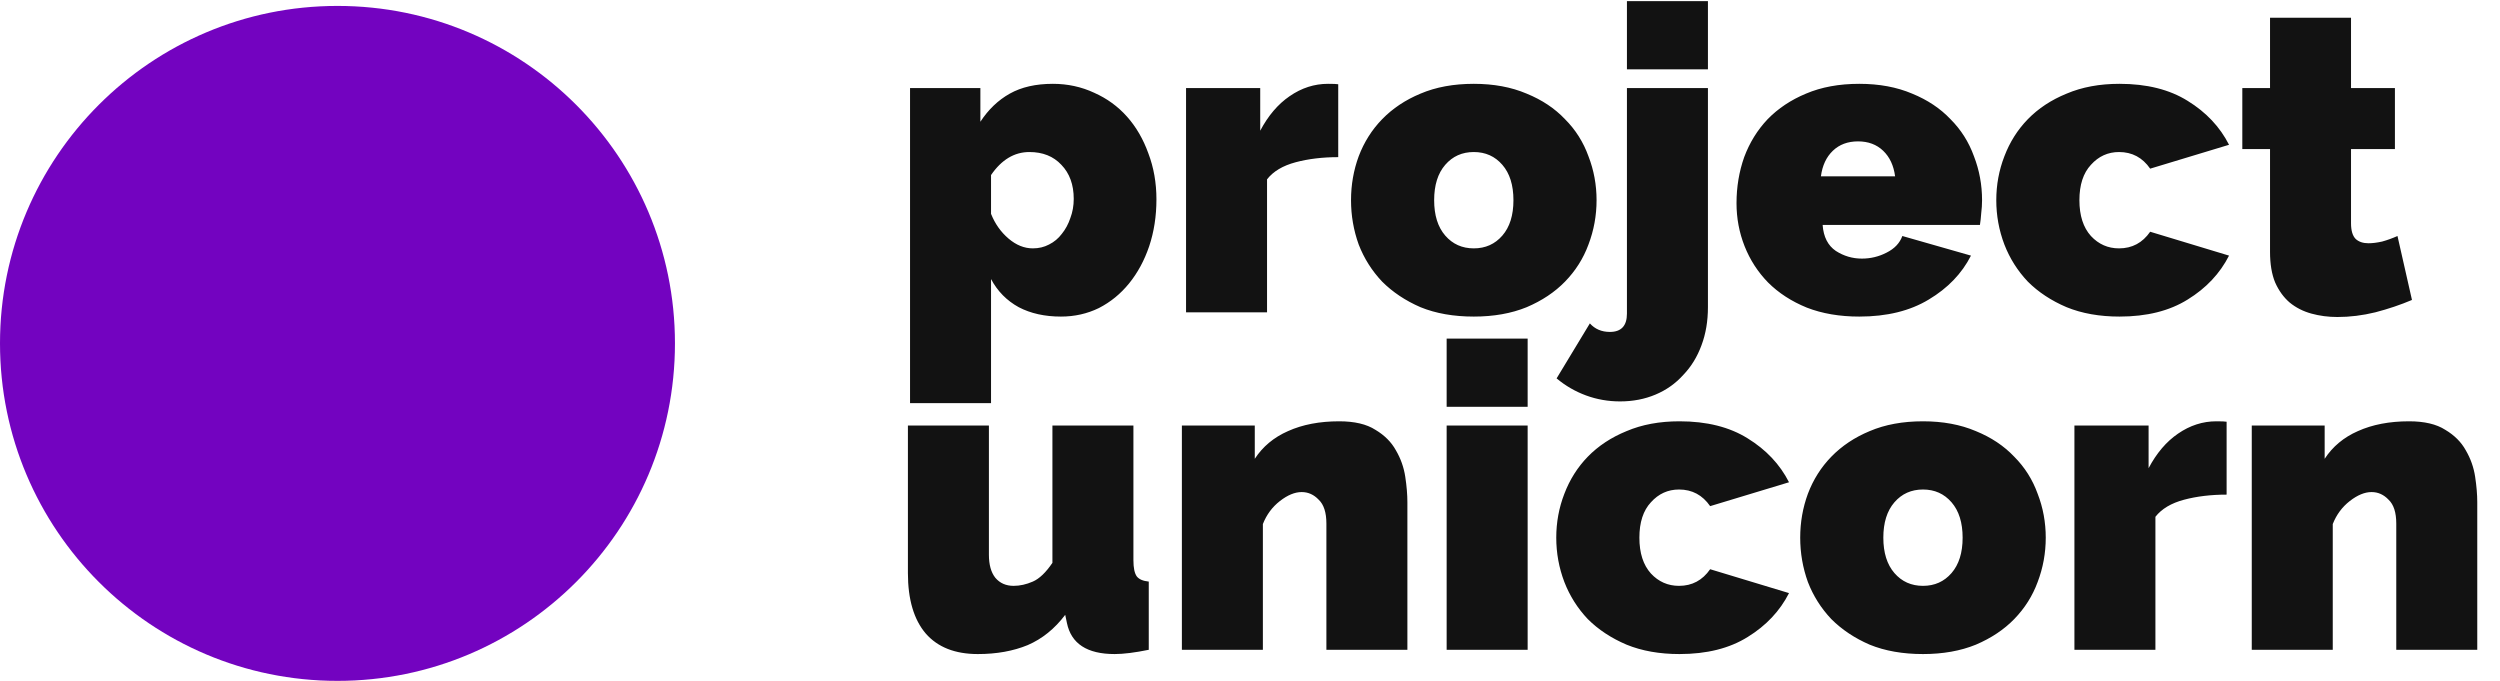 <svg width="1689" height="460" viewBox="0 0 1689 460" fill="none" xmlns="http://www.w3.org/2000/svg">
<path d="M716.776 213.88C705.832 213.88 696.328 211.768 688.264 207.544C680.2 203.128 673.96 196.792 669.544 188.536V272.344H614.824V59.512H662.344V82.264C667.72 74.008 674.344 67.672 682.216 63.256C690.088 58.84 699.784 56.632 711.304 56.632C721.288 56.632 730.6 58.648 739.24 62.68C747.88 66.52 755.272 71.896 761.416 78.808C767.56 85.72 772.36 93.976 775.816 103.576C779.464 113.176 781.288 123.544 781.288 134.68C781.288 146.008 779.656 156.568 776.392 166.36C773.128 175.96 768.616 184.312 762.856 191.416C757.096 198.52 750.28 204.088 742.408 208.12C734.536 211.96 725.992 213.88 716.776 213.88ZM697.768 167.8C701.8 167.8 705.448 166.936 708.712 165.208C712.168 163.48 715.048 161.08 717.352 158.008C719.848 154.936 721.768 151.384 723.112 147.352C724.648 143.32 725.416 139 725.416 134.392C725.416 124.792 722.632 117.112 717.064 111.352C711.688 105.592 704.488 102.712 695.464 102.712C685.288 102.712 676.648 107.896 669.544 118.264V144.472C672.232 151.192 676.168 156.76 681.352 161.176C686.536 165.592 692.008 167.8 697.768 167.8ZM904.109 106.168C893.549 106.168 883.949 107.32 875.309 109.624C866.669 111.928 860.237 115.768 856.013 121.144V211H801.293V59.512H851.405V88.312C856.781 78.136 863.405 70.36 871.277 64.984C879.341 59.416 887.981 56.632 897.197 56.632C900.845 56.632 903.149 56.728 904.109 56.92V106.168ZM995.697 213.88C982.065 213.88 970.065 211.768 959.697 207.544C949.521 203.128 940.881 197.368 933.777 190.264C926.865 182.968 921.585 174.616 917.937 165.208C914.481 155.608 912.753 145.624 912.753 135.256C912.753 124.888 914.481 115 917.937 105.592C921.585 95.992 926.865 87.64 933.777 80.536C940.881 73.24 949.521 67.48 959.697 63.256C970.065 58.84 982.065 56.632 995.697 56.632C1009.14 56.632 1021.04 58.84 1031.41 63.256C1041.78 67.48 1050.42 73.24 1057.33 80.536C1064.43 87.64 1069.71 95.992 1073.17 105.592C1076.82 115 1078.64 124.888 1078.64 135.256C1078.64 145.624 1076.82 155.608 1073.17 165.208C1069.71 174.616 1064.43 182.968 1057.33 190.264C1050.42 197.368 1041.78 203.128 1031.41 207.544C1021.04 211.768 1009.14 213.88 995.697 213.88ZM968.913 135.256C968.913 145.432 971.409 153.4 976.401 159.16C981.393 164.92 987.825 167.8 995.697 167.8C1003.57 167.8 1010 164.92 1014.99 159.16C1019.99 153.4 1022.48 145.432 1022.48 135.256C1022.48 125.08 1019.99 117.112 1014.99 111.352C1010 105.592 1003.57 102.712 995.697 102.712C987.825 102.712 981.393 105.592 976.401 111.352C971.409 117.112 968.913 125.08 968.913 135.256ZM1094.56 271.192C1086.49 271.192 1078.81 269.848 1071.52 267.16C1064.22 264.472 1057.6 260.632 1051.64 255.64L1074.11 218.488C1077.56 222.328 1082.08 224.248 1087.64 224.248C1095.32 224.248 1099.16 220.12 1099.16 211.864V59.512H1153.88V207.544C1153.88 216.952 1152.44 225.496 1149.56 233.176C1146.68 241.048 1142.56 247.768 1137.18 253.336C1132 259.096 1125.76 263.512 1118.46 266.584C1111.16 269.656 1103.2 271.192 1094.56 271.192ZM1099.16 46.84V0.76H1153.88V46.84H1099.16ZM1256.13 213.88C1242.89 213.88 1231.08 211.864 1220.71 207.832C1210.34 203.608 1201.61 197.944 1194.5 190.84C1187.59 183.736 1182.31 175.576 1178.66 166.36C1175.01 157.144 1173.19 147.448 1173.19 137.272C1173.19 126.328 1174.92 115.96 1178.37 106.168C1182.02 96.376 1187.3 87.832 1194.21 80.536C1201.32 73.24 1209.96 67.48 1220.13 63.256C1230.5 58.84 1242.5 56.632 1256.13 56.632C1269.57 56.632 1281.48 58.84 1291.85 63.256C1302.21 67.48 1310.85 73.24 1317.77 80.536C1324.87 87.64 1330.15 95.992 1333.61 105.592C1337.25 115 1339.08 124.888 1339.08 135.256C1339.08 138.136 1338.89 141.112 1338.5 144.184C1338.31 147.064 1338.02 149.656 1337.64 151.96H1231.37C1231.94 160.024 1234.92 165.88 1240.29 169.528C1245.67 172.984 1251.53 174.712 1257.86 174.712C1263.81 174.712 1269.38 173.368 1274.57 170.68C1279.94 167.992 1283.49 164.248 1285.22 159.448L1331.59 172.696C1325.45 184.792 1315.94 194.68 1303.08 202.36C1290.41 210.04 1274.76 213.88 1256.13 213.88ZM1280.33 119.128C1279.37 111.832 1276.68 106.072 1272.26 101.848C1267.85 97.624 1262.18 95.512 1255.27 95.512C1248.36 95.512 1242.69 97.624 1238.28 101.848C1233.86 106.072 1231.17 111.832 1230.21 119.128H1280.33ZM1348.69 135.256C1348.69 124.888 1350.51 115 1354.16 105.592C1357.81 95.992 1363.09 87.64 1370 80.536C1377.11 73.24 1385.84 67.48 1396.21 63.256C1406.58 58.84 1418.48 56.632 1431.92 56.632C1450.35 56.632 1465.71 60.472 1478 68.152C1490.48 75.832 1499.79 85.72 1505.94 97.816L1452.66 113.944C1447.47 106.456 1440.47 102.712 1431.63 102.712C1424.15 102.712 1417.81 105.592 1412.63 111.352C1407.44 116.92 1404.85 124.888 1404.85 135.256C1404.85 145.624 1407.44 153.688 1412.63 159.448C1417.81 165.016 1424.15 167.8 1431.63 167.8C1440.47 167.8 1447.47 164.056 1452.66 156.568L1505.94 172.696C1499.79 184.792 1490.48 194.68 1478 202.36C1465.71 210.04 1450.35 213.88 1431.92 213.88C1418.48 213.88 1406.58 211.768 1396.21 207.544C1385.84 203.128 1377.11 197.368 1370 190.264C1363.09 182.968 1357.81 174.616 1354.16 165.208C1350.51 155.608 1348.69 145.624 1348.69 135.256ZM1629.53 202.648C1621.85 205.912 1613.6 208.696 1604.77 211C1596.13 213.112 1587.58 214.168 1579.13 214.168C1572.99 214.168 1567.13 213.4 1561.57 211.864C1556 210.328 1551.1 207.832 1546.88 204.376C1542.85 200.92 1539.58 196.408 1537.09 190.84C1534.78 185.272 1533.63 178.36 1533.63 170.104V100.696H1514.91V59.512H1533.63V11.992H1588.35V59.512H1618.01V100.696H1588.35V150.808C1588.35 155.8 1589.41 159.352 1591.52 161.464C1593.63 163.384 1596.51 164.344 1600.16 164.344C1602.85 164.344 1605.92 163.96 1609.37 163.192C1612.83 162.232 1616.29 160.984 1619.74 159.448L1629.53 202.648ZM660.616 441.88C645.256 441.88 633.544 437.272 625.48 428.056C617.416 418.648 613.384 405.016 613.384 387.16V287.512H668.104V374.776C668.104 381.496 669.544 386.68 672.424 390.328C675.496 393.976 679.624 395.8 684.808 395.8C689.032 395.8 693.352 394.84 697.768 392.92C702.184 391 706.6 386.776 711.016 380.248V287.512H765.736V378.52C765.736 383.704 766.504 387.352 768.04 389.464C769.576 391.384 772.264 392.536 776.104 392.92V439C766.696 440.92 759.016 441.88 753.064 441.88C734.44 441.88 723.688 434.872 720.808 420.856L719.656 415.384C712.552 424.792 704.104 431.608 694.312 435.832C684.52 439.864 673.288 441.88 660.616 441.88ZM950.832 439H896.112V353.752C896.112 346.264 894.384 340.888 890.928 337.624C887.664 334.168 883.824 332.44 879.408 332.44C874.8 332.44 869.904 334.456 864.72 338.488C859.536 342.52 855.696 347.704 853.2 354.04V439H798.48V287.512H847.728V309.976C853.104 301.72 860.592 295.48 870.192 291.256C879.984 286.84 891.504 284.632 904.752 284.632C915.12 284.632 923.28 286.552 929.232 290.392C935.376 294.04 939.984 298.648 943.056 304.216C946.32 309.784 948.432 315.736 949.392 322.072C950.352 328.408 950.832 334.168 950.832 339.352V439ZM977.355 439V287.512H1032.08V439H977.355ZM977.355 274.84V228.76H1032.08V274.84H977.355ZM1051.41 363.256C1051.41 352.888 1053.23 343 1056.88 333.592C1060.53 323.992 1065.81 315.64 1072.72 308.536C1079.83 301.24 1088.56 295.48 1098.93 291.256C1109.3 286.84 1121.2 284.632 1134.64 284.632C1153.07 284.632 1168.43 288.472 1180.72 296.152C1193.2 303.832 1202.51 313.72 1208.66 325.816L1155.38 341.944C1150.19 334.456 1143.19 330.712 1134.35 330.712C1126.87 330.712 1120.53 333.592 1115.35 339.352C1110.16 344.92 1107.57 352.888 1107.57 363.256C1107.57 373.624 1110.16 381.688 1115.35 387.448C1120.53 393.016 1126.87 395.8 1134.35 395.8C1143.19 395.8 1150.19 392.056 1155.38 384.568L1208.66 400.696C1202.51 412.792 1193.2 422.68 1180.72 430.36C1168.43 438.04 1153.07 441.88 1134.64 441.88C1121.2 441.88 1109.3 439.768 1098.93 435.544C1088.56 431.128 1079.83 425.368 1072.72 418.264C1065.81 410.968 1060.53 402.616 1056.88 393.208C1053.23 383.608 1051.41 373.624 1051.41 363.256ZM1299.17 441.88C1285.53 441.88 1273.53 439.768 1263.17 435.544C1252.99 431.128 1244.35 425.368 1237.25 418.264C1230.33 410.968 1225.05 402.616 1221.41 393.208C1217.95 383.608 1216.22 373.624 1216.22 363.256C1216.22 352.888 1217.95 343 1221.41 333.592C1225.05 323.992 1230.33 315.64 1237.25 308.536C1244.35 301.24 1252.99 295.48 1263.17 291.256C1273.53 286.84 1285.53 284.632 1299.17 284.632C1312.61 284.632 1324.51 286.84 1334.88 291.256C1345.25 295.48 1353.89 301.24 1360.8 308.536C1367.9 315.64 1373.18 323.992 1376.64 333.592C1380.29 343 1382.11 352.888 1382.11 363.256C1382.11 373.624 1380.29 383.608 1376.64 393.208C1373.18 402.616 1367.9 410.968 1360.8 418.264C1353.89 425.368 1345.25 431.128 1334.88 435.544C1324.51 439.768 1312.61 441.88 1299.17 441.88ZM1272.38 363.256C1272.38 373.432 1274.88 381.4 1279.87 387.16C1284.86 392.92 1291.29 395.8 1299.17 395.8C1307.04 395.8 1313.47 392.92 1318.46 387.16C1323.45 381.4 1325.95 373.432 1325.95 363.256C1325.95 353.08 1323.45 345.112 1318.46 339.352C1313.47 333.592 1307.04 330.712 1299.17 330.712C1291.29 330.712 1284.86 333.592 1279.87 339.352C1274.88 345.112 1272.38 353.08 1272.38 363.256ZM1504.3 334.168C1493.74 334.168 1484.14 335.32 1475.5 337.624C1466.86 339.928 1460.42 343.768 1456.2 349.144V439H1401.48V287.512H1451.59V316.312C1456.97 306.136 1463.59 298.36 1471.46 292.984C1479.53 287.416 1488.17 284.632 1497.38 284.632C1501.03 284.632 1503.34 284.728 1504.3 284.92V334.168ZM1673.64 439H1618.92V353.752C1618.92 346.264 1617.2 340.888 1613.74 337.624C1610.48 334.168 1606.64 332.44 1602.22 332.44C1597.61 332.44 1592.72 334.456 1587.53 338.488C1582.35 342.52 1578.51 347.704 1576.01 354.04V439H1521.29V287.512H1570.54V309.976C1575.92 301.72 1583.4 295.48 1593 291.256C1602.8 286.84 1614.32 284.632 1627.56 284.632C1637.93 284.632 1646.09 286.552 1652.04 290.392C1658.19 294.04 1662.8 298.648 1665.87 304.216C1669.13 309.784 1671.24 315.736 1672.2 322.072C1673.16 328.408 1673.64 334.168 1673.64 339.352V439Z" fill="#121212"/>
<circle cx="228" cy="232" r="228" fill="#7303C0"/>
</svg>
